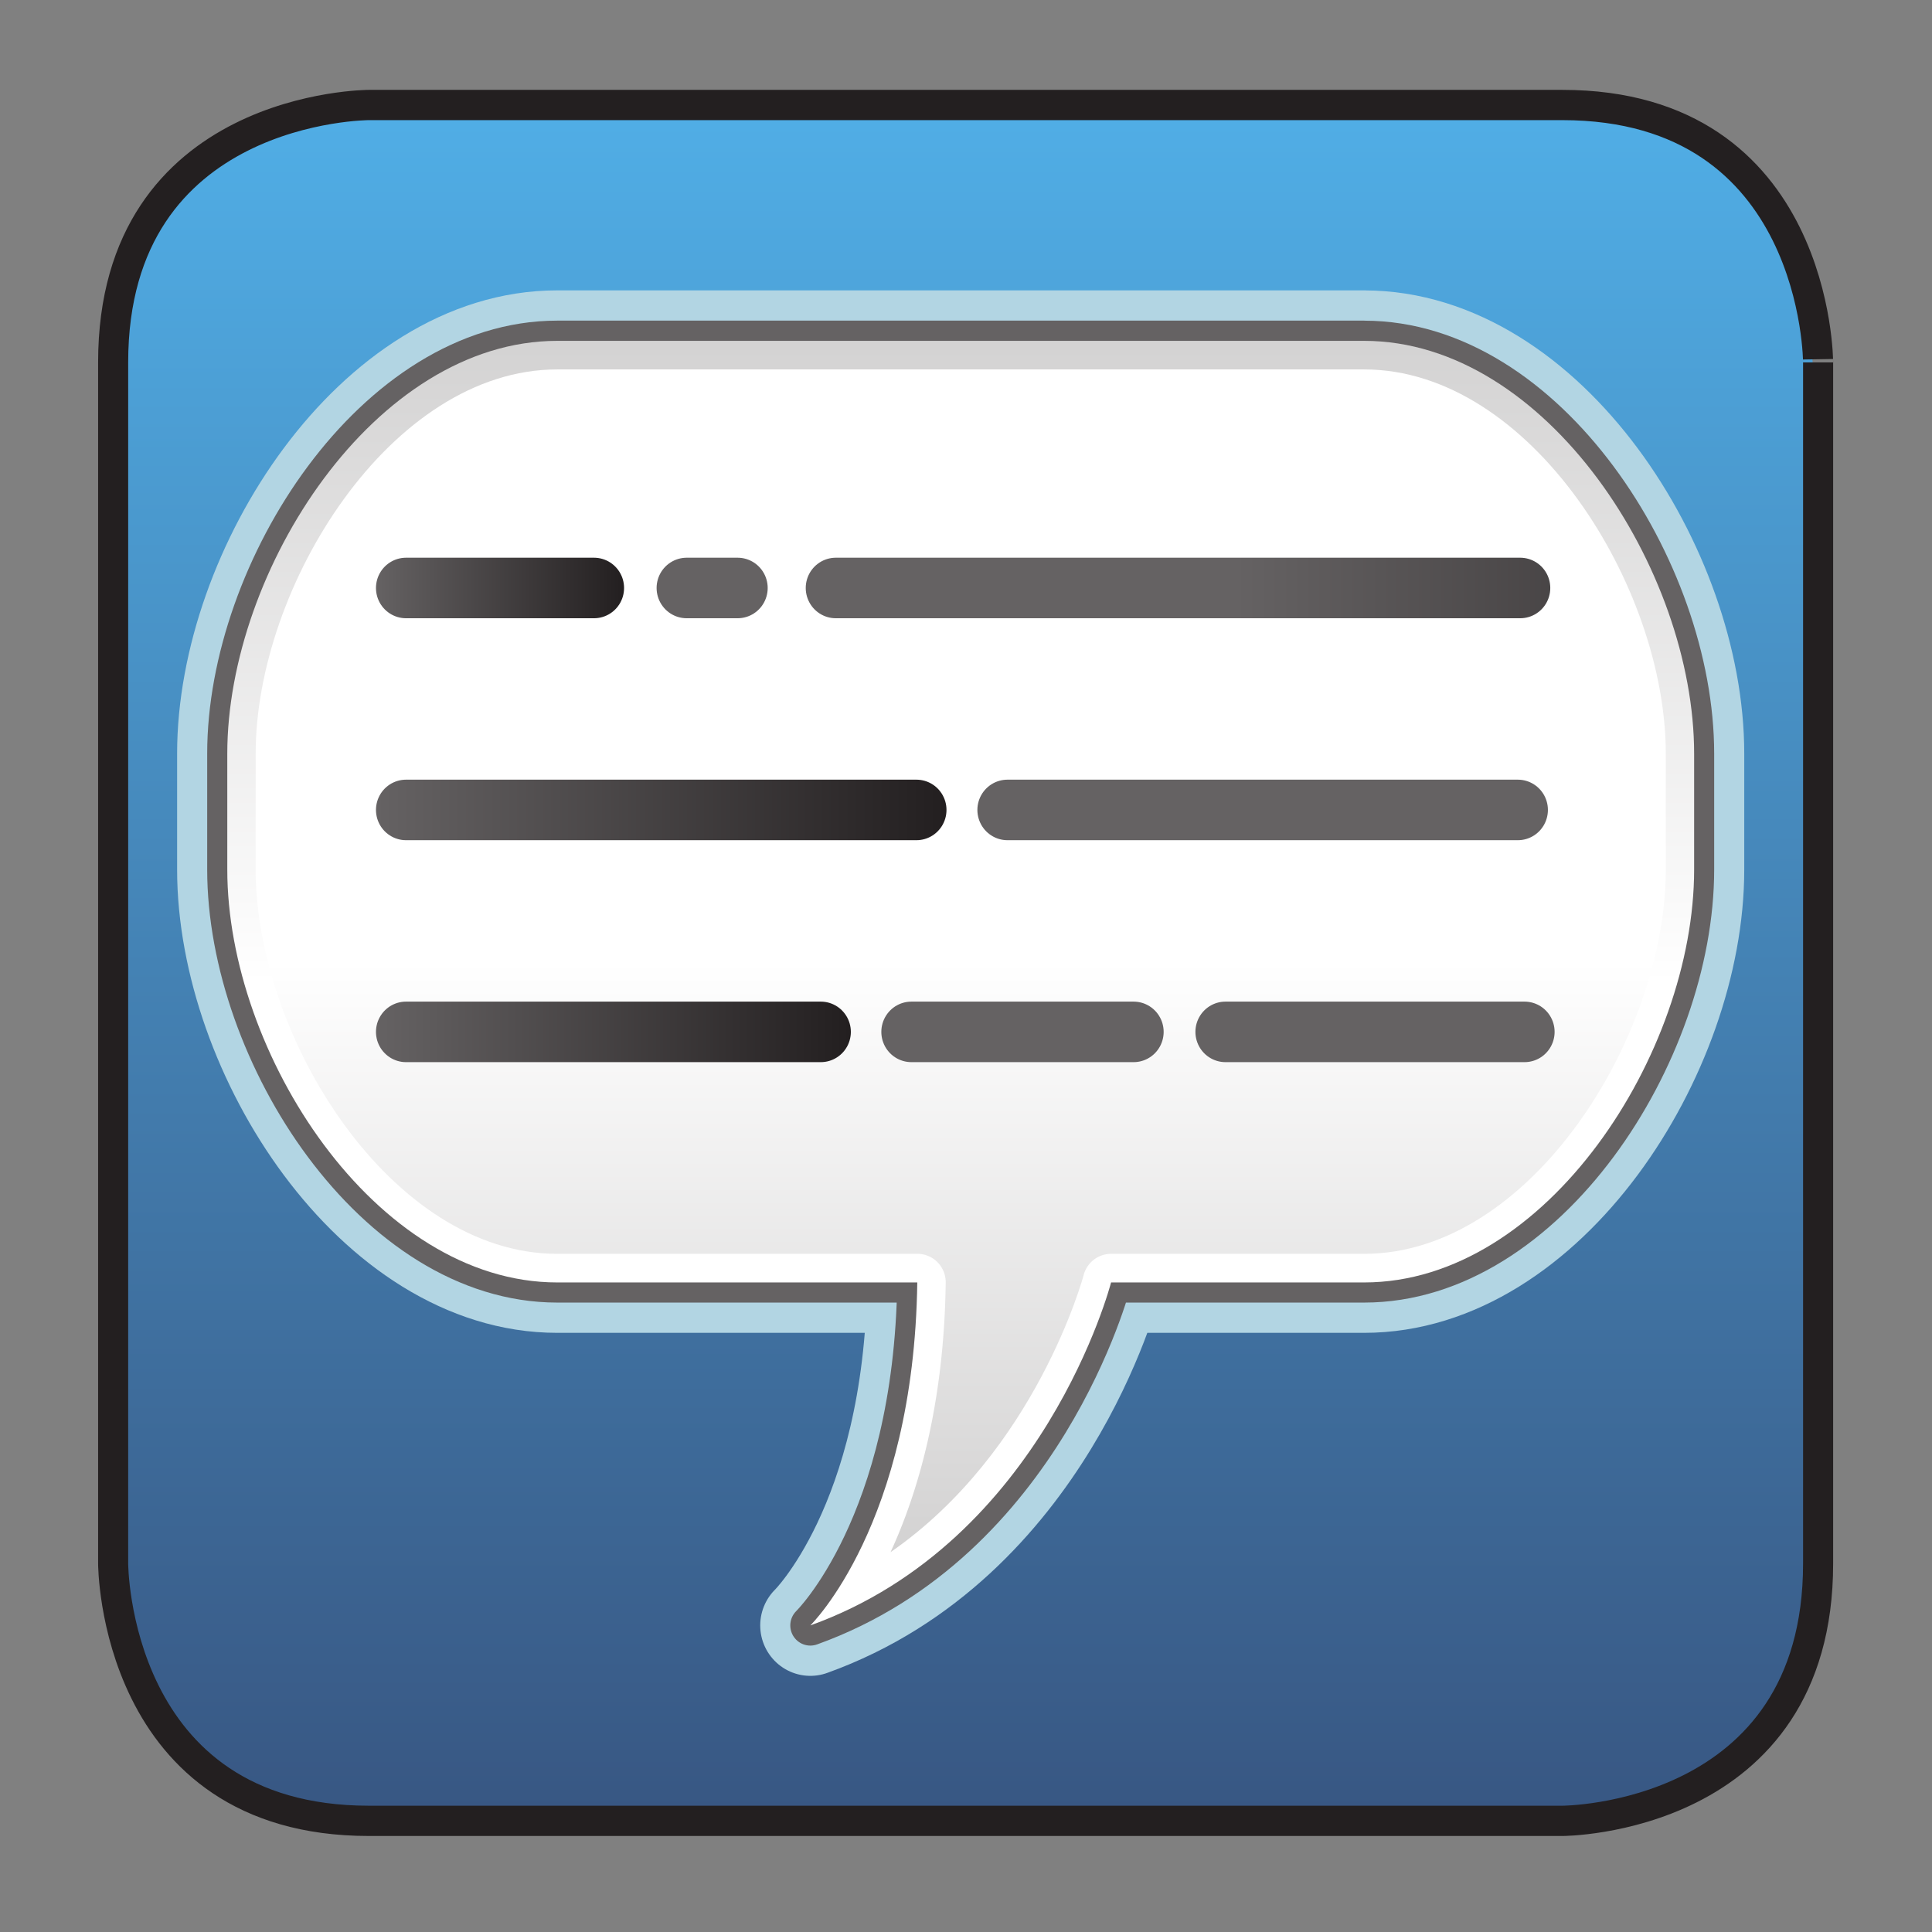 <svg xmlns="http://www.w3.org/2000/svg" width="100" height="100" viewBox="0 0 26.458 26.458"><rect x="0" y="0" width="26.458" height="26.458" fill="#808080" stroke="none"/><defs><linearGradient id="r" spreadMethod="pad" gradientTransform="matrix(0 10.596 10.596 0 185.978 306.889)" gradientUnits="userSpaceOnUse" y2="0" x2="1" y1="0" x1="0"><stop offset="0" stop-color="#fff"/><stop offset="1" stop-color="#fff"/></linearGradient><linearGradient id="E" spreadMethod="pad" gradientTransform="translate(17.325 689.995) scale(7.883)" gradientUnits="userSpaceOnUse" y2="0" x2="1" y1="0" x1="0"><stop offset="0" stop-color="#656263"/><stop offset="1" stop-color="#231f20"/></linearGradient><linearGradient id="i" spreadMethod="pad" gradientTransform="matrix(0 10.807 10.807 0 192.778 320.099)" gradientUnits="userSpaceOnUse" y2="0" x2="1" y1="0" x1="0"><stop offset="0" stop-opacity="0" stop-color="#fff"/><stop offset=".281" stop-opacity="0" stop-color="#fff"/><stop offset="1" stop-opacity=".3" stop-color="#fff"/></linearGradient><linearGradient id="x" spreadMethod="pad" gradientTransform="matrix(0 10.807 10.807 0 192.778 320.099)" gradientUnits="userSpaceOnUse" y2="0" x2="1" y1="0" x1="0"><stop offset="0" stop-color="#abe4fa"/><stop offset=".281" stop-color="#abe4fa"/><stop offset="1" stop-color="#abe4fa"/></linearGradient><linearGradient id="f" spreadMethod="pad" gradientTransform="matrix(0 3.08 3.08 0 201.642 312.316)" gradientUnits="userSpaceOnUse" y2="0" x2="1" y1="0" x1="0"><stop offset="0" stop-opacity="0" stop-color="#fff"/><stop offset=".41" stop-color="#fff"/><stop offset="1" stop-color="#fff"/></linearGradient><linearGradient id="u" spreadMethod="pad" gradientTransform="matrix(0 3.08 3.08 0 201.642 312.316)" gradientUnits="userSpaceOnUse" y2="0" x2="1" y1="0" x1="0"><stop offset="0" stop-color="#fff"/><stop offset=".41" stop-color="#fff"/><stop offset="1" stop-color="#fff"/></linearGradient><linearGradient id="D" spreadMethod="pad" gradientTransform="translate(10.431 689.995) scale(6.197)" gradientUnits="userSpaceOnUse" y2="0" x2="1" y1="0" x1="0"><stop offset="0" stop-color="#656263"/><stop offset="1" stop-color="#231f20"/></linearGradient><linearGradient id="c" spreadMethod="pad" gradientTransform="matrix(0 10.596 10.596 0 185.978 306.889)" gradientUnits="userSpaceOnUse" y2="0" x2="1" y1="0" x1="0"><stop offset="0" stop-opacity="0" stop-color="#fff"/><stop offset="1" stop-color="#fff"/></linearGradient><linearGradient id="F" spreadMethod="pad" gradientTransform="translate(-.66 685.155) scale(12.522)" gradientUnits="userSpaceOnUse" y2="0" x2="1" y1="0" x1="0"><stop offset="0" stop-color="#656263"/><stop offset="1" stop-color="#231f20"/></linearGradient><linearGradient id="o" spreadMethod="pad" gradientTransform="matrix(0 25.791 25.791 0 192.88 305.59)" gradientUnits="userSpaceOnUse" y2="0" x2="1" y1="0" x1="0"><stop offset="0" stop-color="#d3d2d2"/><stop offset=".5" stop-color="#fff"/><stop offset="1" stop-color="#fff"/></linearGradient><linearGradient id="m" spreadMethod="pad" gradientTransform="matrix(0 28.012 28.012 0 192.879 303.993)" gradientUnits="userSpaceOnUse" y2="0" x2="1" y1="0" x1="0"><stop offset="0" stop-color="#fff"/><stop offset=".5" stop-color="#fff"/><stop offset="1" stop-color="#d3d2d2"/></linearGradient><linearGradient id="k" spreadMethod="pad" gradientTransform="matrix(0 37.417 37.417 0 192.87 299.649)" gradientUnits="userSpaceOnUse" y2="0" x2="1" y1="0" x1="0"><stop offset="0" stop-color="#385783"/><stop offset="1" stop-color="#50ade5"/></linearGradient><linearGradient id="z" spreadMethod="pad" gradientTransform="translate(-.66 680.315) scale(5.445)" gradientUnits="userSpaceOnUse" y2="0" x2="1" y1="0" x1="0"><stop offset="0" stop-color="#656263"/><stop offset="1" stop-color="#231f20"/></linearGradient><linearGradient id="A" spreadMethod="pad" gradientTransform="translate(5.5 680.315) scale(2.438)" gradientUnits="userSpaceOnUse" y2="0" x2="1" y1="0" x1="0"><stop offset="0" stop-color="#656263"/><stop offset="1" stop-color="#231f20"/></linearGradient><linearGradient id="B" spreadMethod="pad" gradientTransform="translate(8.773 680.315) scale(16.34)" gradientUnits="userSpaceOnUse" y2="0" x2="1" y1="0" x1="0"><stop offset="0" stop-color="#656263"/><stop offset="1" stop-color="#231f20"/></linearGradient><linearGradient id="C" spreadMethod="pad" gradientTransform="translate(-.66 689.995) scale(10.422)" gradientUnits="userSpaceOnUse" y2="0" x2="1" y1="0" x1="0"><stop offset="0" stop-color="#656263"/><stop offset="1" stop-color="#231f20"/></linearGradient><linearGradient id="G" spreadMethod="pad" gradientTransform="translate(12.54 685.155) scale(12.522)" gradientUnits="userSpaceOnUse" y2="0" x2="1" y1="0" x1="0"><stop offset="0" stop-color="#656263"/><stop offset="1" stop-color="#231f20"/></linearGradient><clipPath id="b" clipPathUnits="userSpaceOnUse"><path d="M178.524 317.485h15.348v-10.596h-15.348z"/></clipPath><clipPath id="a" clipPathUnits="userSpaceOnUse"><path d="M-14243.7 14717h28835.2v-28835.2h-28835.2z"/></clipPath><clipPath id="p" clipPathUnits="userSpaceOnUse"><path d="M178.524 317.485c.881-3.629 4.693-5.058 4.693-5.058l8.727-.002c.953.037.935-.66.935-.66.202-2.016-.716-4.876-.716-4.876l.917 2.86c.792 2.435 0 2.824 0 2.824-.44.55-7.102.165-7.102.165-5.848.388-7.454 4.747-7.454 4.747z"/></clipPath><clipPath id="e" clipPathUnits="userSpaceOnUse"><path d="M196.894 315.396h9.496v-3.08h-9.496z"/></clipPath><clipPath id="d" clipPathUnits="userSpaceOnUse"><path d="M-14243.7 14717h28835.2v-28835.2h-28835.2z"/></clipPath><clipPath id="s" clipPathUnits="userSpaceOnUse"><path d="M202.1 312.719s-2.53.037-5.206-.403h5.169s1.91.38 4.328 3.08c0 0-2.129-1.951-4.291-2.677"/></clipPath><clipPath id="h" clipPathUnits="userSpaceOnUse"><path d="M178.286 330.906h28.985v-10.807h-28.985z"/></clipPath><clipPath id="g" clipPathUnits="userSpaceOnUse"><path d="M-32768 32767h65535v-65535h-65535z"/></clipPath><clipPath id="v" clipPathUnits="userSpaceOnUse"><path d="M183.64 330.906c-2.958 0-5.355-2.419-5.355-5.404 0-2.984 2.397-5.404 5.355-5.404h18.277c2.956 0 5.353 2.42 5.353 5.404 0 2.985-2.397 5.404-5.353 5.404z"/></clipPath><clipPath id="y" clipPathUnits="userSpaceOnUse"><path d="M179.773 337.066s-5.612 0-5.612-5.612v-26.196c.001-.171.087-5.609 5.612-5.609h26.192s5.613 0 5.613 5.612v26.193s0 5.612-5.613 5.612z"/></clipPath><clipPath id="l" clipPathUnits="userSpaceOnUse"><path d="M184.024 332.005c-4 0-7.241-5.002-7.241-9.001v-2.53c0-3.999 3.241-9.002 7.241-9.002h7.902c-.074-5.28-2.347-7.479-2.347-7.479 5.133 1.834 6.6 7.479 6.6 7.479h5.555c4 0 7.241 5.003 7.241 9.002v2.53c0 3.999-3.241 9.001-7.241 9.001z"/></clipPath><clipPath id="n" clipPathUnits="userSpaceOnUse"><path d="M184.024 331.382c-3.65 0-6.618-4.729-6.618-8.378v-2.53c0-3.649 2.968-8.378 6.618-8.378h7.902a.62.62 0 00.624-.632c-.037-2.666-.615-4.589-1.211-5.874 3.192 2.197 4.225 5.995 4.237 6.039.071.275.32.467.603.467h5.555c3.649 0 6.619 4.729 6.619 8.378v2.53c0 3.649-2.97 8.378-6.619 8.378z"/></clipPath><clipPath id="j" clipPathUnits="userSpaceOnUse"><path d="M179.773 337.066s-5.612 0-5.612-5.612v-26.196c.001-.171.087-5.609 5.612-5.609h26.192s5.613 0 5.613 5.612v26.193s0 5.612-5.613 5.612z"/></clipPath><mask id="q" height="1" width="1" y="0" x="0" maskUnits="userSpaceOnUse"><g clip-path="url(#a)"><g clip-path="url(#b)"><path d="M178.524 317.485h15.348v-10.596h-15.348z" fill="url(#c)"/></g></g></mask><mask id="t" height="1" width="1" y="0" x="0" maskUnits="userSpaceOnUse"><g clip-path="url(#d)"><g clip-path="url(#e)"><path d="M196.894 315.396h9.496v-3.08h-9.496z" fill="url(#f)"/></g></g></mask><mask id="w" height="1" width="1" y="0" x="0" maskUnits="userSpaceOnUse"><g clip-path="url(#g)"><g clip-path="url(#h)"><path d="M178.286 330.906h28.985v-10.807h-28.985z" fill="url(#i)"/></g></g></mask></defs><g clip-path="url(#j)" transform="matrix(.624 0 0 -.628 -107.2 213.167)"><path d="M179.773 337.066s-5.612 0-5.612-5.612v-26.196c.001-.171.087-5.609 5.612-5.609h26.192s5.613 0 5.613 5.612v26.193s0 5.612-5.613 5.612z" fill="url(#k)"/><path d="M201.734 332.006h-17.71c-4 0-7.242-5.002-7.242-9.001v-2.53c0-4 3.242-9.002 7.242-9.002h7.902c-.073-5.281-2.347-7.48-2.347-7.48 5.133 1.834 6.6 7.48 6.6 7.48h5.555c4 0 7.241 5.002 7.241 9.002v2.53c0 3.999-3.242 9-7.24 9z" fill="none" stroke="#b2d5e3" stroke-width="2.2" stroke-linecap="round" stroke-linejoin="round"/><path d="M201.734 332.006h-17.71c-4 0-7.242-5.002-7.242-9.001v-2.53c0-4 3.242-9.002 7.242-9.002h7.902c-.073-5.281-2.347-7.48-2.347-7.48 5.133 1.834 6.6 7.48 6.6 7.48h5.555c4 0 7.241 5.002 7.241 9.002v2.53c0 3.999-3.242 9-7.24 9z" fill="none" stroke="#656263" stroke-width=".88" stroke-linecap="round" stroke-linejoin="round"/></g><g clip-path="url(#l)" transform="matrix(.624 0 0 -.628 -107.2 213.167)"><path d="M184.024 332.005c-4 0-7.241-5.002-7.241-9.001v-2.53c0-3.999 3.241-9.002 7.241-9.002h7.902c-.074-5.28-2.347-7.479-2.347-7.479 5.133 1.834 6.6 7.479 6.6 7.479h5.555c4 0 7.241 5.003 7.241 9.002v2.53c0 3.999-3.241 9.001-7.241 9.001z" fill="url(#m)"/></g><g clip-path="url(#n)" transform="matrix(.624 0 0 -.628 -107.2 213.167)"><path d="M184.024 331.382c-3.65 0-6.618-4.729-6.618-8.378v-2.53c0-3.649 2.968-8.378 6.618-8.378h7.902a.62.62 0 00.624-.632c-.037-2.666-.615-4.589-1.211-5.874 3.192 2.197 4.225 5.995 4.237 6.039.071.275.32.467.603.467h5.555c3.649 0 6.619 4.729 6.619 8.378v2.53c0 3.649-2.97 8.378-6.619 8.378z" fill="url(#o)"/></g><g clip-path="url(#p)" transform="matrix(.624 0 0 -.628 -107.2 213.167)"><g mask="url(#q)"><path d="M178.524 317.485c.881-3.629 4.693-5.058 4.693-5.058l8.727-.002c.953.037.935-.66.935-.66.202-2.016-.716-4.876-.716-4.876l.917 2.86c.792 2.435 0 2.824 0 2.824-.44.55-7.102.165-7.102.165-5.848.388-7.454 4.747-7.454 4.747z" fill="url(#r)"/></g></g><g clip-path="url(#s)" transform="matrix(.624 0 0 -.628 -107.2 213.167)"><g mask="url(#t)"><path d="M202.1 312.719s-2.53.037-5.206-.403h5.169s1.91.38 4.328 3.08c0 0-2.129-1.951-4.291-2.677" fill="url(#u)"/></g></g><g clip-path="url(#v)" transform="matrix(.624 0 0 -.628 -107.2 213.167)"><g mask="url(#w)"><path d="M183.64 330.906c-2.958 0-5.355-2.419-5.355-5.404 0-2.984 2.397-5.404 5.355-5.404h18.277c2.956 0 5.353 2.42 5.353 5.404 0 2.985-2.397 5.404-5.353 5.404z" fill="url(#x)"/></g></g><g clip-path="url(#y)" transform="matrix(.624 0 0 -.628 -107.2 213.167)" fill="none" stroke-width="1.32" stroke-linecap="round" stroke-miterlimit="10"><path d="M0 0h4.125" stroke="url(#z)" transform="translate(180.706 326.616)"/><path d="M0 0h1.118" stroke="url(#A)" transform="translate(186.865 326.616)"/><path d="M0 0h15.02" stroke="url(#B)" transform="translate(190.138 326.616)"/><path d="M0 0h9.102" stroke="url(#C)" transform="translate(180.706 316.936)"/><path d="M0 0h4.876" stroke="url(#D)" transform="translate(191.797 316.936)"/><path d="M0 0h6.563" stroke="url(#E)" transform="translate(198.69 316.936)"/><path d="M0 0h11.201" stroke="url(#F)" transform="translate(180.706 321.776)"/><path d="M0 0h11.201" stroke="url(#G)" transform="translate(193.905 321.776)"/></g><path d="M0 0s-5.613 0-5.613-5.613v-26.192s0-5.612 5.613-5.612h26.192s5.613 0 5.613 5.612v26.192S31.805 0 26.192 0z" fill="none" stroke="#231f20" stroke-width=".66" transform="matrix(.624 0 0 -.628 5.052 1.438)"/></svg>